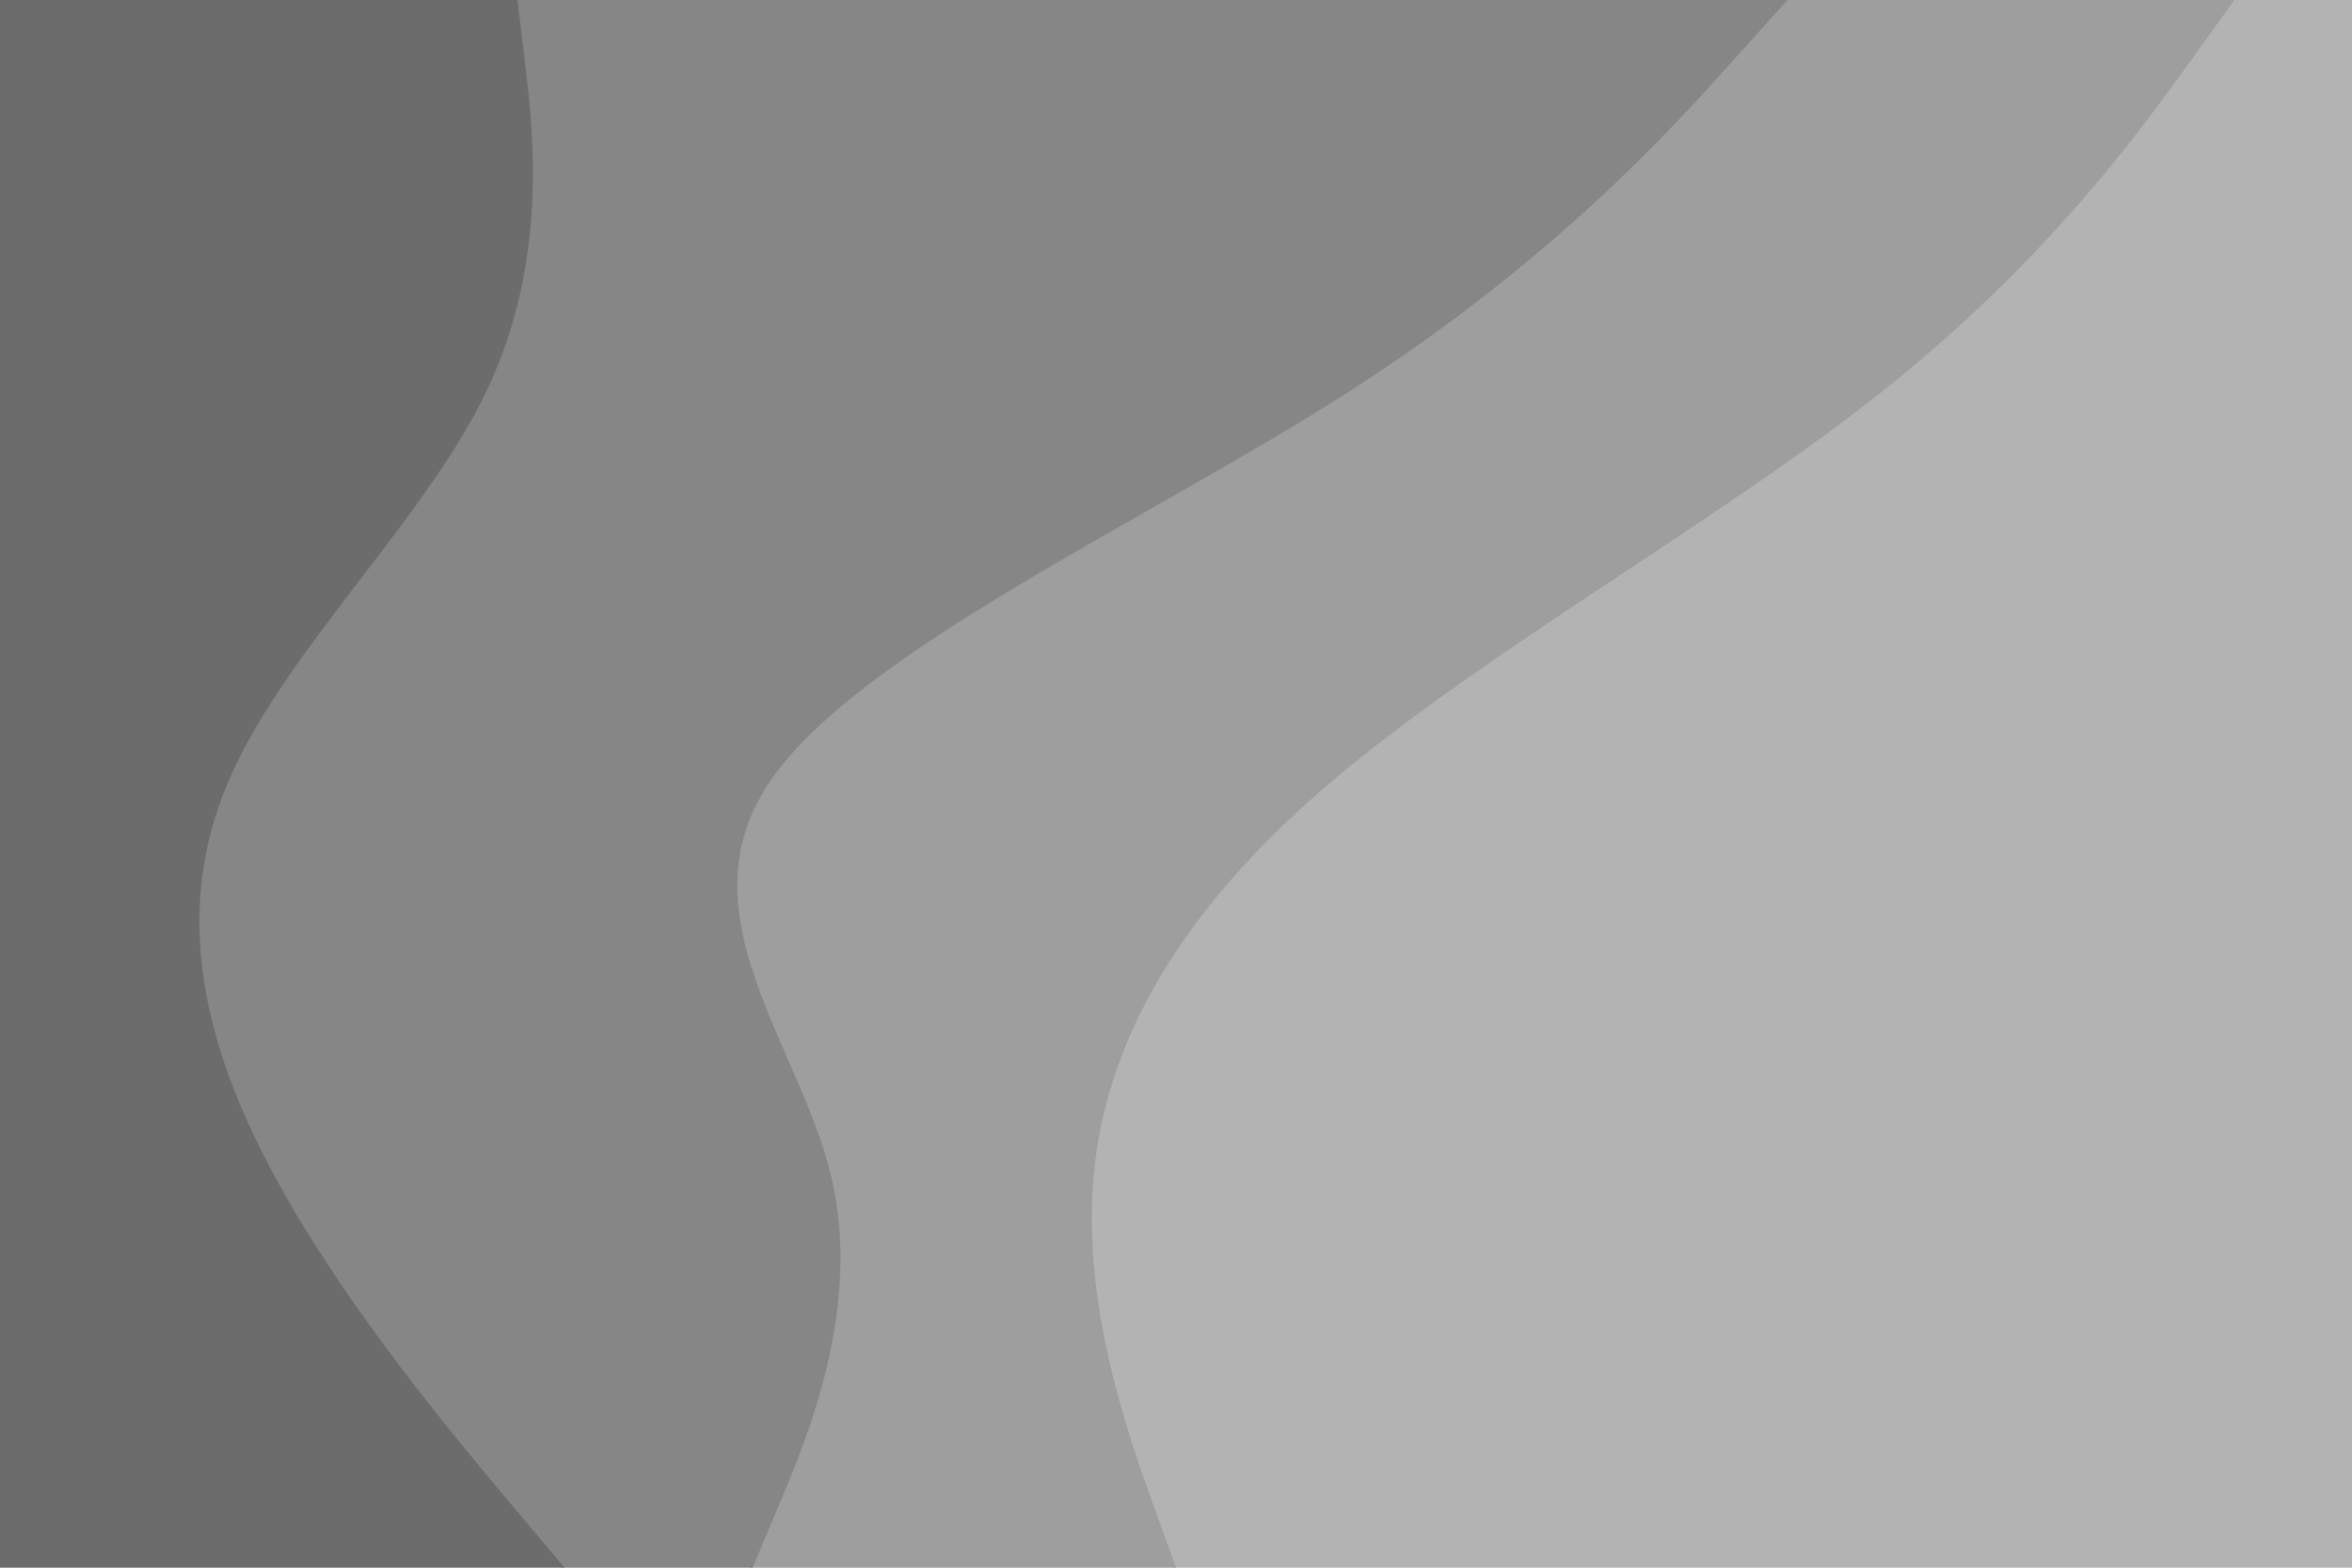 <svg id="visual" viewBox="0 0 900 600" width="900" height="600" xmlns="http://www.w3.org/2000/svg" xmlns:xlink="http://www.w3.org/1999/xlink" version="1.1"><path d="M449 600L440 575C431 550 413 500 417.5 450C422 400 449 350 507.5 300C566 250 656 200 719 150C782 100 818 50 836 25L854 0L900 0L900 25C900 50 900 100 900 150C900 200 900 250 900 300C900 350 900 400 900 450C900 500 900 550 900 575L900 600Z" fill="#b3b3b3"></path><path d="M287 600L297.5 575C308 550 329 500 317 450C305 400 260 350 293 300C326 250 437 200 515 150C593 100 638 50 660.5 25L683 0L855 0L837 25C819 50 783 100 720 150C657 200 567 250 508.5 300C450 350 423 400 418.5 450C414 500 432 550 441 575L450 600Z" fill="#9e9e9e"></path><path d="M215 600L194 575C173 550 131 500 104 450C77 400 65 350 86 300C107 250 161 200 185 150C209 100 203 50 200 25L197 0L684 0L661.5 25C639 50 594 100 516 150C438 200 327 250 294 300C261 350 306 400 318 450C330 500 309 550 298.5 575L288 600Z" fill="#868686"></path><path d="M0 600L0 575C0 550 0 500 0 450C0 400 0 350 0 300C0 250 0 200 0 150C0 100 0 50 0 25L0 0L198 0L201 25C204 50 210 100 186 150C162 200 108 250 87 300C66 350 78 400 105 450C132 500 174 550 195 575L216 600Z" fill="#6c6c6c"></path></svg>